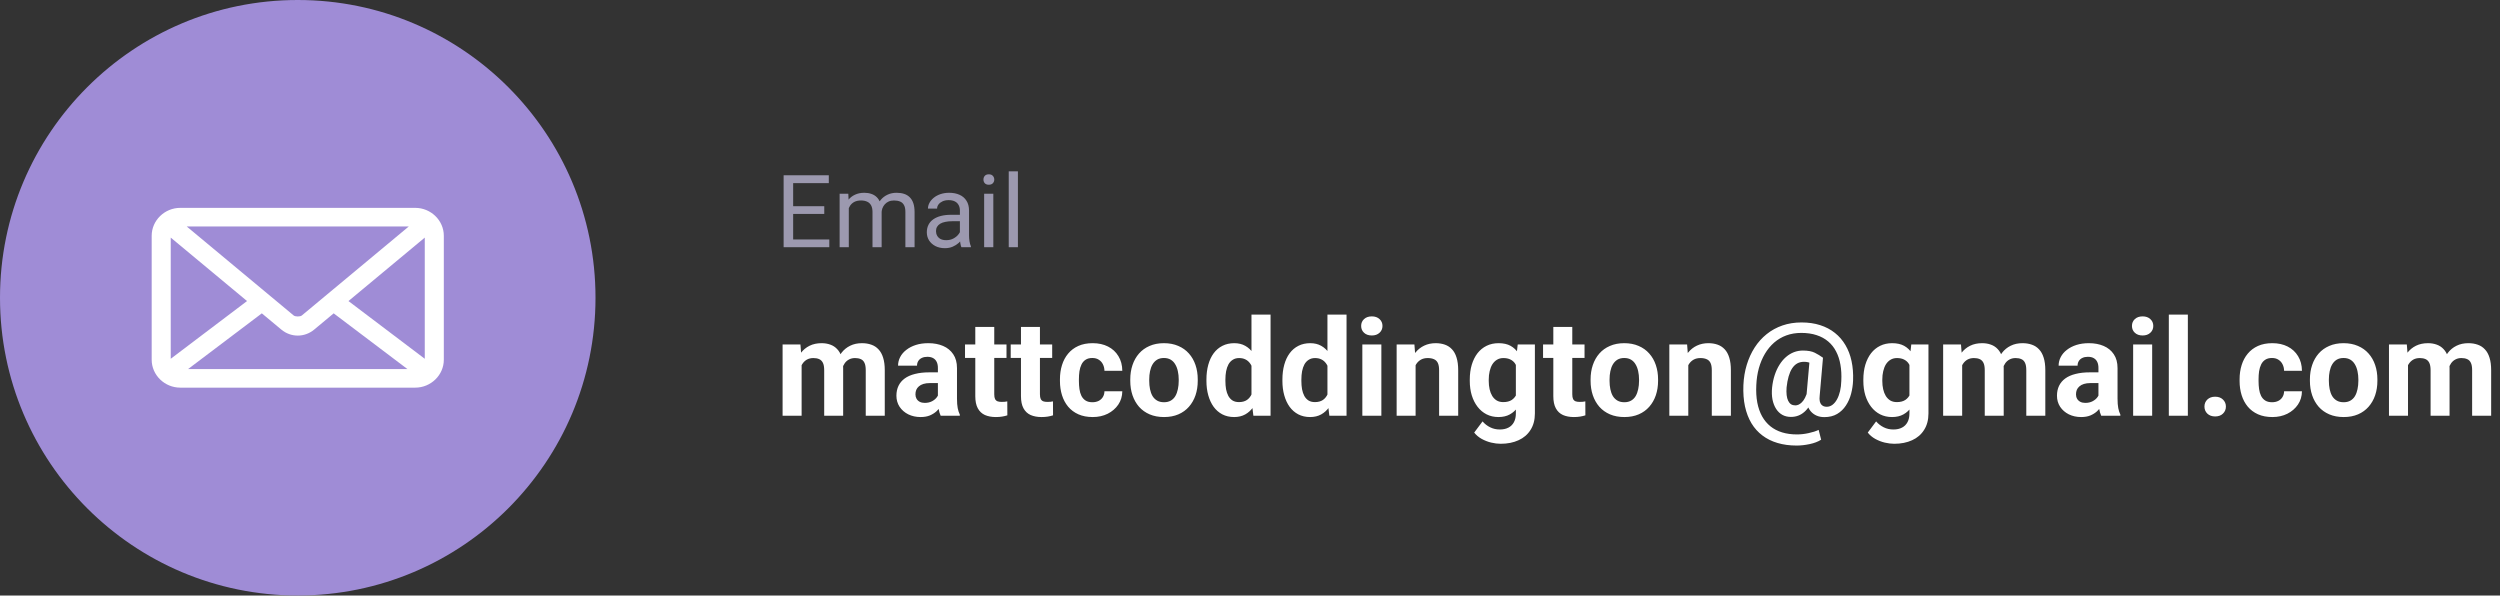 <svg width="445" height="106" viewBox="0 0 445 106" fill="none" xmlns="http://www.w3.org/2000/svg">
<rect x="0" y="0" width="445" height="106" fill="#333333" stroke="none"/>
<circle cx="53" cy="53" r="53" fill="#9F8CD6"/>
<path d="M32.087 37C29.298 37 27 39.243 27 41.965V64.035C27 66.757 29.298 69 32.087 69H73.913C76.702 69 79 66.757 79 64.035V41.965C79 39.243 76.702 37 73.913 37H32.087ZM33.235 40.311H72.765L53.724 56.155C53.44 56.391 52.56 56.391 52.276 56.155L33.235 40.311ZM30.391 42.293L43.974 53.586L30.391 63.862V42.293ZM75.609 42.293V63.863L62.026 53.587L75.609 42.293ZM46.606 55.776L50.086 58.673C51.788 60.089 54.212 60.089 55.914 58.673L59.394 55.776L72.518 65.69H33.482L46.606 55.776Z" fill="white"/>
<path d="M147.615 42.62V44H140.839V42.62H147.615ZM141.182 31.203V44H139.485V31.203H141.182ZM146.719 36.705V38.085H140.839V36.705H146.719ZM147.527 31.203V32.592H140.839V31.203H147.527ZM151.087 36.38V44H149.452V34.49H150.999L151.087 36.38ZM150.753 38.885L149.997 38.858C150.003 38.208 150.088 37.607 150.252 37.057C150.416 36.5 150.659 36.017 150.981 35.606C151.304 35.196 151.705 34.88 152.186 34.657C152.666 34.429 153.223 34.315 153.855 34.315C154.301 34.315 154.711 34.379 155.086 34.508C155.461 34.631 155.786 34.827 156.062 35.097C156.337 35.366 156.551 35.712 156.703 36.134C156.855 36.556 156.932 37.065 156.932 37.663V44H155.306V37.742C155.306 37.244 155.221 36.846 155.051 36.547C154.887 36.248 154.652 36.031 154.348 35.897C154.043 35.756 153.686 35.685 153.275 35.685C152.795 35.685 152.394 35.77 152.071 35.94C151.749 36.11 151.491 36.345 151.298 36.644C151.104 36.942 150.964 37.285 150.876 37.672C150.794 38.053 150.753 38.457 150.753 38.885ZM156.914 37.988L155.824 38.322C155.83 37.801 155.915 37.3 156.079 36.819C156.249 36.339 156.492 35.911 156.809 35.536C157.131 35.161 157.526 34.865 157.995 34.648C158.464 34.426 159 34.315 159.604 34.315C160.113 34.315 160.564 34.382 160.957 34.517C161.355 34.651 161.689 34.859 161.959 35.141C162.234 35.416 162.442 35.77 162.583 36.204C162.724 36.638 162.794 37.153 162.794 37.751V44H161.159V37.733C161.159 37.2 161.074 36.787 160.904 36.494C160.74 36.195 160.506 35.987 160.201 35.87C159.902 35.747 159.545 35.685 159.129 35.685C158.771 35.685 158.455 35.747 158.18 35.87C157.904 35.993 157.673 36.163 157.485 36.38C157.298 36.591 157.154 36.834 157.055 37.109C156.961 37.385 156.914 37.678 156.914 37.988ZM170.862 42.374V37.478C170.862 37.103 170.786 36.778 170.634 36.503C170.487 36.222 170.265 36.005 169.966 35.852C169.667 35.7 169.298 35.624 168.858 35.624C168.448 35.624 168.088 35.694 167.777 35.835C167.473 35.976 167.232 36.16 167.057 36.389C166.887 36.617 166.802 36.863 166.802 37.127H165.176C165.176 36.787 165.264 36.45 165.439 36.116C165.615 35.782 165.867 35.48 166.195 35.211C166.529 34.935 166.928 34.719 167.391 34.56C167.859 34.397 168.381 34.315 168.955 34.315C169.646 34.315 170.256 34.432 170.783 34.666C171.316 34.9 171.732 35.255 172.031 35.73C172.336 36.198 172.488 36.787 172.488 37.496V41.926C172.488 42.242 172.515 42.579 172.567 42.937C172.626 43.294 172.711 43.602 172.822 43.859V44H171.126C171.044 43.812 170.979 43.563 170.933 43.253C170.886 42.937 170.862 42.644 170.862 42.374ZM171.144 38.234L171.161 39.377H169.518C169.055 39.377 168.642 39.415 168.278 39.491C167.915 39.562 167.61 39.67 167.364 39.816C167.118 39.963 166.931 40.148 166.802 40.37C166.673 40.587 166.608 40.842 166.608 41.135C166.608 41.434 166.676 41.706 166.811 41.952C166.945 42.198 167.147 42.395 167.417 42.541C167.692 42.682 168.029 42.752 168.428 42.752C168.926 42.752 169.365 42.647 169.746 42.435C170.127 42.225 170.429 41.967 170.651 41.662C170.88 41.357 171.003 41.062 171.021 40.774L171.715 41.557C171.674 41.803 171.562 42.075 171.381 42.374C171.199 42.673 170.956 42.96 170.651 43.235C170.353 43.505 169.995 43.73 169.579 43.912C169.169 44.088 168.706 44.176 168.19 44.176C167.546 44.176 166.98 44.05 166.494 43.798C166.014 43.546 165.639 43.209 165.369 42.787C165.105 42.359 164.974 41.882 164.974 41.355C164.974 40.845 165.073 40.397 165.272 40.01C165.472 39.617 165.759 39.292 166.134 39.034C166.509 38.77 166.96 38.571 167.487 38.437C168.015 38.302 168.604 38.234 169.254 38.234H171.144ZM176.812 34.49V44H175.178V34.49H176.812ZM175.055 31.968C175.055 31.704 175.134 31.481 175.292 31.3C175.456 31.118 175.696 31.027 176.013 31.027C176.323 31.027 176.561 31.118 176.725 31.3C176.895 31.481 176.979 31.704 176.979 31.968C176.979 32.22 176.895 32.437 176.725 32.618C176.561 32.794 176.323 32.882 176.013 32.882C175.696 32.882 175.456 32.794 175.292 32.618C175.134 32.437 175.055 32.22 175.055 31.968ZM181.189 30.5V44H179.555V30.5H181.189Z" fill="#9C99AF"/>
<path d="M142.688 63.945V74H139.301V61.32H142.477L142.688 63.945ZM142.219 67.215H141.281C141.281 66.332 141.387 65.519 141.598 64.777C141.816 64.027 142.133 63.379 142.547 62.832C142.969 62.277 143.488 61.848 144.105 61.543C144.723 61.238 145.438 61.086 146.25 61.086C146.812 61.086 147.328 61.172 147.797 61.344C148.266 61.508 148.668 61.77 149.004 62.129C149.348 62.48 149.613 62.941 149.801 63.512C149.988 64.074 150.082 64.75 150.082 65.539V74H146.707V65.914C146.707 65.336 146.629 64.891 146.473 64.578C146.316 64.266 146.094 64.047 145.805 63.922C145.523 63.797 145.184 63.734 144.785 63.734C144.348 63.734 143.965 63.824 143.637 64.004C143.316 64.184 143.051 64.434 142.84 64.754C142.629 65.066 142.473 65.434 142.371 65.856C142.27 66.277 142.219 66.731 142.219 67.215ZM149.766 66.828L148.559 66.981C148.559 66.152 148.66 65.383 148.863 64.672C149.074 63.961 149.383 63.336 149.789 62.797C150.203 62.258 150.715 61.84 151.324 61.543C151.934 61.238 152.637 61.086 153.434 61.086C154.043 61.086 154.598 61.176 155.098 61.355C155.598 61.527 156.023 61.805 156.375 62.188C156.734 62.562 157.008 63.055 157.195 63.664C157.391 64.273 157.488 65.019 157.488 65.902V74H154.102V65.902C154.102 65.316 154.023 64.871 153.867 64.566C153.719 64.254 153.5 64.039 153.211 63.922C152.93 63.797 152.594 63.734 152.203 63.734C151.797 63.734 151.441 63.816 151.137 63.98C150.832 64.137 150.578 64.356 150.375 64.637C150.172 64.918 150.02 65.246 149.918 65.621C149.816 65.988 149.766 66.391 149.766 66.828ZM166.945 71.141V65.492C166.945 65.086 166.879 64.738 166.746 64.449C166.613 64.152 166.406 63.922 166.125 63.758C165.852 63.594 165.496 63.512 165.059 63.512C164.684 63.512 164.359 63.578 164.086 63.711C163.812 63.836 163.602 64.019 163.453 64.262C163.305 64.496 163.23 64.773 163.23 65.094H159.855C159.855 64.555 159.98 64.043 160.23 63.559C160.48 63.074 160.844 62.648 161.32 62.281C161.797 61.906 162.363 61.613 163.02 61.402C163.684 61.191 164.426 61.086 165.246 61.086C166.23 61.086 167.105 61.25 167.871 61.578C168.637 61.906 169.238 62.398 169.676 63.055C170.121 63.711 170.344 64.531 170.344 65.516V70.941C170.344 71.637 170.387 72.207 170.473 72.652C170.559 73.09 170.684 73.473 170.848 73.801V74H167.438C167.273 73.656 167.148 73.227 167.062 72.711C166.984 72.188 166.945 71.664 166.945 71.141ZM167.391 66.277L167.414 68.188H165.527C165.082 68.188 164.695 68.238 164.367 68.34C164.039 68.441 163.77 68.586 163.559 68.773C163.348 68.953 163.191 69.164 163.09 69.406C162.996 69.648 162.949 69.914 162.949 70.203C162.949 70.492 163.016 70.754 163.148 70.988C163.281 71.215 163.473 71.394 163.723 71.527C163.973 71.652 164.266 71.715 164.602 71.715C165.109 71.715 165.551 71.613 165.926 71.41C166.301 71.207 166.59 70.957 166.793 70.66C167.004 70.363 167.113 70.082 167.121 69.816L168.012 71.246C167.887 71.566 167.715 71.898 167.496 72.242C167.285 72.586 167.016 72.91 166.688 73.215C166.359 73.512 165.965 73.758 165.504 73.953C165.043 74.141 164.496 74.234 163.863 74.234C163.059 74.234 162.328 74.074 161.672 73.754C161.023 73.426 160.508 72.977 160.125 72.406C159.75 71.828 159.562 71.172 159.562 70.438C159.562 69.773 159.688 69.184 159.938 68.668C160.188 68.152 160.555 67.719 161.039 67.367C161.531 67.008 162.145 66.738 162.879 66.559C163.613 66.371 164.465 66.277 165.434 66.277H167.391ZM179.156 61.32V63.711H171.773V61.32H179.156ZM173.602 58.191H176.977V70.18C176.977 70.547 177.023 70.828 177.117 71.023C177.219 71.219 177.367 71.356 177.562 71.434C177.758 71.504 178.004 71.539 178.301 71.539C178.512 71.539 178.699 71.531 178.863 71.516C179.035 71.492 179.18 71.469 179.297 71.445L179.309 73.93C179.02 74.023 178.707 74.098 178.371 74.152C178.035 74.207 177.664 74.234 177.258 74.234C176.516 74.234 175.867 74.113 175.312 73.871C174.766 73.621 174.344 73.223 174.047 72.676C173.75 72.129 173.602 71.41 173.602 70.519V58.191ZM187.289 61.32V63.711H179.906V61.32H187.289ZM181.734 58.191H185.109V70.18C185.109 70.547 185.156 70.828 185.25 71.023C185.352 71.219 185.5 71.356 185.695 71.434C185.891 71.504 186.137 71.539 186.434 71.539C186.645 71.539 186.832 71.531 186.996 71.516C187.168 71.492 187.312 71.469 187.43 71.445L187.441 73.93C187.152 74.023 186.84 74.098 186.504 74.152C186.168 74.207 185.797 74.234 185.391 74.234C184.648 74.234 184 74.113 183.445 73.871C182.898 73.621 182.477 73.223 182.18 72.676C181.883 72.129 181.734 71.41 181.734 70.519V58.191ZM194.449 71.598C194.863 71.598 195.23 71.519 195.551 71.363C195.871 71.199 196.121 70.973 196.301 70.684C196.488 70.387 196.586 70.039 196.594 69.641H199.77C199.762 70.531 199.523 71.324 199.055 72.019C198.586 72.707 197.957 73.25 197.168 73.648C196.379 74.039 195.496 74.234 194.52 74.234C193.535 74.234 192.676 74.07 191.941 73.742C191.215 73.414 190.609 72.961 190.125 72.383C189.641 71.797 189.277 71.117 189.035 70.344C188.793 69.562 188.672 68.727 188.672 67.836V67.496C188.672 66.598 188.793 65.762 189.035 64.988C189.277 64.207 189.641 63.527 190.125 62.949C190.609 62.363 191.215 61.906 191.941 61.578C192.668 61.25 193.52 61.086 194.496 61.086C195.535 61.086 196.445 61.285 197.227 61.684C198.016 62.082 198.633 62.652 199.078 63.395C199.531 64.129 199.762 65 199.77 66.008H196.594C196.586 65.586 196.496 65.203 196.324 64.859C196.16 64.516 195.918 64.242 195.598 64.039C195.285 63.828 194.898 63.723 194.438 63.723C193.945 63.723 193.543 63.828 193.23 64.039C192.918 64.242 192.676 64.523 192.504 64.883C192.332 65.234 192.211 65.637 192.141 66.09C192.078 66.535 192.047 67.004 192.047 67.496V67.836C192.047 68.328 192.078 68.801 192.141 69.254C192.203 69.707 192.32 70.109 192.492 70.461C192.672 70.812 192.918 71.09 193.23 71.293C193.543 71.496 193.949 71.598 194.449 71.598ZM201.188 67.789V67.543C201.188 66.613 201.32 65.758 201.586 64.977C201.852 64.188 202.238 63.504 202.746 62.926C203.254 62.348 203.879 61.898 204.621 61.578C205.363 61.25 206.215 61.086 207.176 61.086C208.137 61.086 208.992 61.25 209.742 61.578C210.492 61.898 211.121 62.348 211.629 62.926C212.145 63.504 212.535 64.188 212.801 64.977C213.066 65.758 213.199 66.613 213.199 67.543V67.789C213.199 68.711 213.066 69.566 212.801 70.356C212.535 71.137 212.145 71.82 211.629 72.406C211.121 72.984 210.496 73.434 209.754 73.754C209.012 74.074 208.16 74.234 207.199 74.234C206.238 74.234 205.383 74.074 204.633 73.754C203.891 73.434 203.262 72.984 202.746 72.406C202.238 71.82 201.852 71.137 201.586 70.356C201.32 69.566 201.188 68.711 201.188 67.789ZM204.562 67.543V67.789C204.562 68.32 204.609 68.816 204.703 69.277C204.797 69.738 204.945 70.144 205.148 70.496C205.359 70.84 205.633 71.109 205.969 71.305C206.305 71.5 206.715 71.598 207.199 71.598C207.668 71.598 208.07 71.5 208.406 71.305C208.742 71.109 209.012 70.84 209.215 70.496C209.418 70.144 209.566 69.738 209.66 69.277C209.762 68.816 209.812 68.32 209.812 67.789V67.543C209.812 67.027 209.762 66.543 209.66 66.09C209.566 65.629 209.414 65.223 209.203 64.871C209 64.512 208.73 64.231 208.395 64.027C208.059 63.824 207.652 63.723 207.176 63.723C206.699 63.723 206.293 63.824 205.957 64.027C205.629 64.231 205.359 64.512 205.148 64.871C204.945 65.223 204.797 65.629 204.703 66.09C204.609 66.543 204.562 67.027 204.562 67.543ZM222.762 71.234V56H226.16V74H223.102L222.762 71.234ZM214.746 67.812V67.566C214.746 66.598 214.855 65.719 215.074 64.93C215.293 64.133 215.613 63.449 216.035 62.879C216.457 62.309 216.977 61.867 217.594 61.555C218.211 61.242 218.914 61.086 219.703 61.086C220.445 61.086 221.094 61.242 221.648 61.555C222.211 61.867 222.688 62.312 223.078 62.891C223.477 63.461 223.797 64.137 224.039 64.918C224.281 65.691 224.457 66.539 224.566 67.461V68C224.457 68.883 224.281 69.703 224.039 70.461C223.797 71.219 223.477 71.883 223.078 72.453C222.688 73.016 222.211 73.453 221.648 73.766C221.086 74.078 220.43 74.234 219.68 74.234C218.891 74.234 218.188 74.074 217.57 73.754C216.961 73.434 216.445 72.984 216.023 72.406C215.609 71.828 215.293 71.148 215.074 70.367C214.855 69.586 214.746 68.734 214.746 67.812ZM218.121 67.566V67.812C218.121 68.336 218.16 68.824 218.238 69.277C218.324 69.731 218.461 70.133 218.648 70.484C218.844 70.828 219.094 71.098 219.398 71.293C219.711 71.481 220.09 71.574 220.535 71.574C221.113 71.574 221.59 71.445 221.965 71.188C222.34 70.922 222.625 70.559 222.82 70.098C223.023 69.637 223.141 69.106 223.172 68.504V66.969C223.148 66.477 223.078 66.035 222.961 65.644C222.852 65.246 222.688 64.906 222.469 64.625C222.258 64.344 221.992 64.125 221.672 63.969C221.359 63.812 220.988 63.734 220.559 63.734C220.121 63.734 219.746 63.836 219.434 64.039C219.121 64.234 218.867 64.504 218.672 64.848C218.484 65.191 218.344 65.598 218.25 66.066C218.164 66.527 218.121 67.027 218.121 67.566ZM236.285 71.234V56H239.684V74H236.625L236.285 71.234ZM228.27 67.812V67.566C228.27 66.598 228.379 65.719 228.598 64.93C228.816 64.133 229.137 63.449 229.559 62.879C229.98 62.309 230.5 61.867 231.117 61.555C231.734 61.242 232.438 61.086 233.227 61.086C233.969 61.086 234.617 61.242 235.172 61.555C235.734 61.867 236.211 62.312 236.602 62.891C237 63.461 237.32 64.137 237.562 64.918C237.805 65.691 237.98 66.539 238.09 67.461V68C237.98 68.883 237.805 69.703 237.562 70.461C237.32 71.219 237 71.883 236.602 72.453C236.211 73.016 235.734 73.453 235.172 73.766C234.609 74.078 233.953 74.234 233.203 74.234C232.414 74.234 231.711 74.074 231.094 73.754C230.484 73.434 229.969 72.984 229.547 72.406C229.133 71.828 228.816 71.148 228.598 70.367C228.379 69.586 228.27 68.734 228.27 67.812ZM231.645 67.566V67.812C231.645 68.336 231.684 68.824 231.762 69.277C231.848 69.731 231.984 70.133 232.172 70.484C232.367 70.828 232.617 71.098 232.922 71.293C233.234 71.481 233.613 71.574 234.059 71.574C234.637 71.574 235.113 71.445 235.488 71.188C235.863 70.922 236.148 70.559 236.344 70.098C236.547 69.637 236.664 69.106 236.695 68.504V66.969C236.672 66.477 236.602 66.035 236.484 65.644C236.375 65.246 236.211 64.906 235.992 64.625C235.781 64.344 235.516 64.125 235.195 63.969C234.883 63.812 234.512 63.734 234.082 63.734C233.645 63.734 233.27 63.836 232.957 64.039C232.645 64.234 232.391 64.504 232.195 64.848C232.008 65.191 231.867 65.598 231.773 66.066C231.688 66.527 231.645 67.027 231.645 67.566ZM245.883 61.32V74H242.496V61.32H245.883ZM242.285 58.016C242.285 57.523 242.457 57.117 242.801 56.797C243.145 56.477 243.605 56.316 244.184 56.316C244.754 56.316 245.211 56.477 245.555 56.797C245.906 57.117 246.082 57.523 246.082 58.016C246.082 58.508 245.906 58.914 245.555 59.234C245.211 59.555 244.754 59.715 244.184 59.715C243.605 59.715 243.145 59.555 242.801 59.234C242.457 58.914 242.285 58.508 242.285 58.016ZM251.977 64.027V74H248.602V61.32H251.766L251.977 64.027ZM251.484 67.215H250.57C250.57 66.277 250.691 65.434 250.934 64.684C251.176 63.926 251.516 63.281 251.953 62.75C252.391 62.211 252.91 61.801 253.512 61.52C254.121 61.23 254.801 61.086 255.551 61.086C256.145 61.086 256.688 61.172 257.18 61.344C257.672 61.516 258.094 61.789 258.445 62.164C258.805 62.539 259.078 63.035 259.266 63.652C259.461 64.269 259.559 65.023 259.559 65.914V74H256.16V65.902C256.16 65.34 256.082 64.902 255.926 64.59C255.77 64.277 255.539 64.059 255.234 63.934C254.938 63.801 254.57 63.734 254.133 63.734C253.68 63.734 253.285 63.824 252.949 64.004C252.621 64.184 252.348 64.434 252.129 64.754C251.918 65.066 251.758 65.434 251.648 65.856C251.539 66.277 251.484 66.731 251.484 67.215ZM270.152 61.32H273.211V73.578C273.211 74.734 272.953 75.715 272.438 76.519C271.93 77.332 271.219 77.945 270.305 78.359C269.391 78.781 268.328 78.992 267.117 78.992C266.586 78.992 266.023 78.922 265.43 78.781C264.844 78.641 264.281 78.422 263.742 78.125C263.211 77.828 262.766 77.453 262.406 77L263.895 75.008C264.285 75.461 264.738 75.812 265.254 76.062C265.77 76.32 266.34 76.449 266.965 76.449C267.574 76.449 268.09 76.336 268.512 76.109C268.934 75.891 269.258 75.566 269.484 75.137C269.711 74.715 269.824 74.203 269.824 73.602V64.25L270.152 61.32ZM261.621 67.812V67.566C261.621 66.598 261.738 65.719 261.973 64.93C262.215 64.133 262.555 63.449 262.992 62.879C263.438 62.309 263.977 61.867 264.609 61.555C265.242 61.242 265.957 61.086 266.754 61.086C267.598 61.086 268.305 61.242 268.875 61.555C269.445 61.867 269.914 62.312 270.281 62.891C270.648 63.461 270.934 64.137 271.137 64.918C271.348 65.691 271.512 66.539 271.629 67.461V68C271.512 68.883 271.336 69.703 271.102 70.461C270.867 71.219 270.559 71.883 270.176 72.453C269.793 73.016 269.316 73.453 268.746 73.766C268.184 74.078 267.512 74.234 266.73 74.234C265.949 74.234 265.242 74.074 264.609 73.754C263.984 73.434 263.449 72.984 263.004 72.406C262.559 71.828 262.215 71.148 261.973 70.367C261.738 69.586 261.621 68.734 261.621 67.812ZM264.996 67.566V67.812C264.996 68.336 265.047 68.824 265.148 69.277C265.25 69.731 265.406 70.133 265.617 70.484C265.836 70.828 266.105 71.098 266.426 71.293C266.754 71.481 267.141 71.574 267.586 71.574C268.203 71.574 268.707 71.445 269.098 71.188C269.488 70.922 269.781 70.559 269.977 70.098C270.172 69.637 270.285 69.106 270.316 68.504V66.969C270.301 66.477 270.234 66.035 270.117 65.644C270 65.246 269.836 64.906 269.625 64.625C269.414 64.344 269.141 64.125 268.805 63.969C268.469 63.812 268.07 63.734 267.609 63.734C267.164 63.734 266.777 63.836 266.449 64.039C266.129 64.234 265.859 64.504 265.641 64.848C265.43 65.191 265.27 65.598 265.16 66.066C265.051 66.527 264.996 67.027 264.996 67.566ZM282.047 61.32V63.711H274.664V61.32H282.047ZM276.492 58.191H279.867V70.18C279.867 70.547 279.914 70.828 280.008 71.023C280.109 71.219 280.258 71.356 280.453 71.434C280.648 71.504 280.895 71.539 281.191 71.539C281.402 71.539 281.59 71.531 281.754 71.516C281.926 71.492 282.07 71.469 282.188 71.445L282.199 73.93C281.91 74.023 281.598 74.098 281.262 74.152C280.926 74.207 280.555 74.234 280.148 74.234C279.406 74.234 278.758 74.113 278.203 73.871C277.656 73.621 277.234 73.223 276.938 72.676C276.641 72.129 276.492 71.41 276.492 70.519V58.191ZM283.125 67.789V67.543C283.125 66.613 283.258 65.758 283.523 64.977C283.789 64.188 284.176 63.504 284.684 62.926C285.191 62.348 285.816 61.898 286.559 61.578C287.301 61.25 288.152 61.086 289.113 61.086C290.074 61.086 290.93 61.25 291.68 61.578C292.43 61.898 293.059 62.348 293.566 62.926C294.082 63.504 294.473 64.188 294.738 64.977C295.004 65.758 295.137 66.613 295.137 67.543V67.789C295.137 68.711 295.004 69.566 294.738 70.356C294.473 71.137 294.082 71.82 293.566 72.406C293.059 72.984 292.434 73.434 291.691 73.754C290.949 74.074 290.098 74.234 289.137 74.234C288.176 74.234 287.32 74.074 286.57 73.754C285.828 73.434 285.199 72.984 284.684 72.406C284.176 71.82 283.789 71.137 283.523 70.356C283.258 69.566 283.125 68.711 283.125 67.789ZM286.5 67.543V67.789C286.5 68.32 286.547 68.816 286.641 69.277C286.734 69.738 286.883 70.144 287.086 70.496C287.297 70.84 287.57 71.109 287.906 71.305C288.242 71.5 288.652 71.598 289.137 71.598C289.605 71.598 290.008 71.5 290.344 71.305C290.68 71.109 290.949 70.84 291.152 70.496C291.355 70.144 291.504 69.738 291.598 69.277C291.699 68.816 291.75 68.32 291.75 67.789V67.543C291.75 67.027 291.699 66.543 291.598 66.09C291.504 65.629 291.352 65.223 291.141 64.871C290.938 64.512 290.668 64.231 290.332 64.027C289.996 63.824 289.59 63.723 289.113 63.723C288.637 63.723 288.23 63.824 287.895 64.027C287.566 64.231 287.297 64.512 287.086 64.871C286.883 65.223 286.734 65.629 286.641 66.09C286.547 66.543 286.5 67.027 286.5 67.543ZM300.516 64.027V74H297.141V61.32H300.305L300.516 64.027ZM300.023 67.215H299.109C299.109 66.277 299.23 65.434 299.473 64.684C299.715 63.926 300.055 63.281 300.492 62.75C300.93 62.211 301.449 61.801 302.051 61.52C302.66 61.23 303.34 61.086 304.09 61.086C304.684 61.086 305.227 61.172 305.719 61.344C306.211 61.516 306.633 61.789 306.984 62.164C307.344 62.539 307.617 63.035 307.805 63.652C308 64.269 308.098 65.023 308.098 65.914V74H304.699V65.902C304.699 65.34 304.621 64.902 304.465 64.59C304.309 64.277 304.078 64.059 303.773 63.934C303.477 63.801 303.109 63.734 302.672 63.734C302.219 63.734 301.824 63.824 301.488 64.004C301.16 64.184 300.887 64.434 300.668 64.754C300.457 65.066 300.297 65.434 300.188 65.856C300.078 66.277 300.023 66.731 300.023 67.215ZM329.848 67.731C329.816 68.527 329.699 69.312 329.496 70.086C329.293 70.859 328.984 71.559 328.57 72.184C328.164 72.809 327.645 73.309 327.012 73.684C326.379 74.059 325.613 74.246 324.715 74.246C324.207 74.246 323.75 74.156 323.344 73.977C322.938 73.797 322.594 73.543 322.312 73.215C322.031 72.879 321.824 72.477 321.691 72.008C321.559 71.539 321.512 71.012 321.551 70.426L322.148 63.676H324.492L323.906 70.426C323.859 70.832 323.863 71.164 323.918 71.422C323.98 71.68 324.074 71.879 324.199 72.019C324.332 72.16 324.48 72.262 324.645 72.324C324.816 72.379 324.984 72.406 325.148 72.406C325.523 72.406 325.867 72.289 326.18 72.055C326.492 71.82 326.762 71.496 326.988 71.082C327.215 70.668 327.395 70.184 327.527 69.629C327.66 69.066 327.734 68.461 327.75 67.812C327.805 66.773 327.754 65.812 327.598 64.93C327.449 64.047 327.191 63.258 326.824 62.562C326.465 61.859 325.996 61.266 325.418 60.781C324.84 60.289 324.152 59.914 323.355 59.656C322.559 59.391 321.648 59.258 320.625 59.258C319.664 59.258 318.777 59.406 317.965 59.703C317.16 60 316.438 60.426 315.797 60.98C315.164 61.535 314.617 62.199 314.156 62.973C313.703 63.738 313.344 64.594 313.078 65.539C312.82 66.477 312.668 67.484 312.621 68.562C312.566 69.695 312.625 70.727 312.797 71.656C312.977 72.586 313.262 73.402 313.652 74.106C314.051 74.816 314.547 75.41 315.141 75.887C315.734 76.363 316.426 76.723 317.215 76.965C318.004 77.207 318.883 77.328 319.852 77.328C320.531 77.328 321.223 77.25 321.926 77.094C322.637 76.945 323.234 76.754 323.719 76.519L324.164 78.266C323.617 78.617 322.934 78.879 322.113 79.051C321.301 79.223 320.531 79.309 319.805 79.309C318.562 79.309 317.43 79.156 316.406 78.852C315.391 78.555 314.492 78.109 313.711 77.516C312.93 76.93 312.277 76.203 311.754 75.336C311.238 74.469 310.855 73.469 310.605 72.336C310.363 71.203 310.27 69.945 310.324 68.562C310.379 67.281 310.578 66.074 310.922 64.941C311.266 63.809 311.734 62.781 312.328 61.859C312.922 60.938 313.633 60.145 314.461 59.48C315.297 58.809 316.234 58.293 317.273 57.934C318.312 57.574 319.445 57.395 320.672 57.395C321.891 57.395 322.996 57.555 323.988 57.875C324.988 58.195 325.863 58.656 326.613 59.258C327.363 59.852 327.988 60.574 328.488 61.426C328.988 62.27 329.352 63.223 329.578 64.285C329.805 65.348 329.895 66.496 329.848 67.731ZM318.012 68.961C317.973 69.477 317.977 69.934 318.023 70.332C318.07 70.731 318.16 71.066 318.293 71.34C318.426 71.613 318.598 71.82 318.809 71.961C319.027 72.094 319.285 72.16 319.582 72.16C319.746 72.16 319.926 72.121 320.121 72.043C320.316 71.957 320.516 71.816 320.719 71.621C320.922 71.426 321.113 71.156 321.293 70.812C321.48 70.461 321.637 70.019 321.762 69.488L322.758 70.672C322.578 71.258 322.355 71.773 322.09 72.219C321.824 72.656 321.52 73.023 321.176 73.32C320.84 73.617 320.473 73.84 320.074 73.988C319.676 74.137 319.246 74.211 318.785 74.211C318.215 74.211 317.707 74.09 317.262 73.848C316.816 73.598 316.445 73.242 316.148 72.781C315.852 72.32 315.637 71.769 315.504 71.129C315.379 70.481 315.355 69.758 315.434 68.961C315.52 68.164 315.676 67.426 315.902 66.746C316.129 66.066 316.41 65.461 316.746 64.93C317.082 64.391 317.465 63.934 317.895 63.559C318.332 63.176 318.805 62.887 319.312 62.691C319.82 62.496 320.352 62.398 320.906 62.398C321.805 62.398 322.512 62.527 323.027 62.785C323.543 63.043 324.031 63.34 324.492 63.676L323.297 65.281C323.07 65.078 322.773 64.883 322.406 64.695C322.047 64.5 321.617 64.402 321.117 64.402C320.656 64.402 320.25 64.5 319.898 64.695C319.555 64.891 319.254 65.184 318.996 65.574C318.746 65.957 318.539 66.434 318.375 67.004C318.211 67.566 318.09 68.219 318.012 68.961ZM340.207 61.32H343.266V73.578C343.266 74.734 343.008 75.715 342.492 76.519C341.984 77.332 341.273 77.945 340.359 78.359C339.445 78.781 338.383 78.992 337.172 78.992C336.641 78.992 336.078 78.922 335.484 78.781C334.898 78.641 334.336 78.422 333.797 78.125C333.266 77.828 332.82 77.453 332.461 77L333.949 75.008C334.34 75.461 334.793 75.812 335.309 76.062C335.824 76.32 336.395 76.449 337.02 76.449C337.629 76.449 338.145 76.336 338.566 76.109C338.988 75.891 339.312 75.566 339.539 75.137C339.766 74.715 339.879 74.203 339.879 73.602V64.25L340.207 61.32ZM331.676 67.812V67.566C331.676 66.598 331.793 65.719 332.027 64.93C332.27 64.133 332.609 63.449 333.047 62.879C333.492 62.309 334.031 61.867 334.664 61.555C335.297 61.242 336.012 61.086 336.809 61.086C337.652 61.086 338.359 61.242 338.93 61.555C339.5 61.867 339.969 62.312 340.336 62.891C340.703 63.461 340.988 64.137 341.191 64.918C341.402 65.691 341.566 66.539 341.684 67.461V68C341.566 68.883 341.391 69.703 341.156 70.461C340.922 71.219 340.613 71.883 340.23 72.453C339.848 73.016 339.371 73.453 338.801 73.766C338.238 74.078 337.566 74.234 336.785 74.234C336.004 74.234 335.297 74.074 334.664 73.754C334.039 73.434 333.504 72.984 333.059 72.406C332.613 71.828 332.27 71.148 332.027 70.367C331.793 69.586 331.676 68.734 331.676 67.812ZM335.051 67.566V67.812C335.051 68.336 335.102 68.824 335.203 69.277C335.305 69.731 335.461 70.133 335.672 70.484C335.891 70.828 336.16 71.098 336.48 71.293C336.809 71.481 337.195 71.574 337.641 71.574C338.258 71.574 338.762 71.445 339.152 71.188C339.543 70.922 339.836 70.559 340.031 70.098C340.227 69.637 340.34 69.106 340.371 68.504V66.969C340.355 66.477 340.289 66.035 340.172 65.644C340.055 65.246 339.891 64.906 339.68 64.625C339.469 64.344 339.195 64.125 338.859 63.969C338.523 63.812 338.125 63.734 337.664 63.734C337.219 63.734 336.832 63.836 336.504 64.039C336.184 64.234 335.914 64.504 335.695 64.848C335.484 65.191 335.324 65.598 335.215 66.066C335.105 66.527 335.051 67.027 335.051 67.566ZM349.266 63.945V74H345.879V61.32H349.055L349.266 63.945ZM348.797 67.215H347.859C347.859 66.332 347.965 65.519 348.176 64.777C348.395 64.027 348.711 63.379 349.125 62.832C349.547 62.277 350.066 61.848 350.684 61.543C351.301 61.238 352.016 61.086 352.828 61.086C353.391 61.086 353.906 61.172 354.375 61.344C354.844 61.508 355.246 61.77 355.582 62.129C355.926 62.48 356.191 62.941 356.379 63.512C356.566 64.074 356.66 64.75 356.66 65.539V74H353.285V65.914C353.285 65.336 353.207 64.891 353.051 64.578C352.895 64.266 352.672 64.047 352.383 63.922C352.102 63.797 351.762 63.734 351.363 63.734C350.926 63.734 350.543 63.824 350.215 64.004C349.895 64.184 349.629 64.434 349.418 64.754C349.207 65.066 349.051 65.434 348.949 65.856C348.848 66.277 348.797 66.731 348.797 67.215ZM356.344 66.828L355.137 66.981C355.137 66.152 355.238 65.383 355.441 64.672C355.652 63.961 355.961 63.336 356.367 62.797C356.781 62.258 357.293 61.84 357.902 61.543C358.512 61.238 359.215 61.086 360.012 61.086C360.621 61.086 361.176 61.176 361.676 61.355C362.176 61.527 362.602 61.805 362.953 62.188C363.312 62.562 363.586 63.055 363.773 63.664C363.969 64.273 364.066 65.019 364.066 65.902V74H360.68V65.902C360.68 65.316 360.602 64.871 360.445 64.566C360.297 64.254 360.078 64.039 359.789 63.922C359.508 63.797 359.172 63.734 358.781 63.734C358.375 63.734 358.02 63.816 357.715 63.98C357.41 64.137 357.156 64.356 356.953 64.637C356.75 64.918 356.598 65.246 356.496 65.621C356.395 65.988 356.344 66.391 356.344 66.828ZM373.523 71.141V65.492C373.523 65.086 373.457 64.738 373.324 64.449C373.191 64.152 372.984 63.922 372.703 63.758C372.43 63.594 372.074 63.512 371.637 63.512C371.262 63.512 370.938 63.578 370.664 63.711C370.391 63.836 370.18 64.019 370.031 64.262C369.883 64.496 369.809 64.773 369.809 65.094H366.434C366.434 64.555 366.559 64.043 366.809 63.559C367.059 63.074 367.422 62.648 367.898 62.281C368.375 61.906 368.941 61.613 369.598 61.402C370.262 61.191 371.004 61.086 371.824 61.086C372.809 61.086 373.684 61.25 374.449 61.578C375.215 61.906 375.816 62.398 376.254 63.055C376.699 63.711 376.922 64.531 376.922 65.516V70.941C376.922 71.637 376.965 72.207 377.051 72.652C377.137 73.09 377.262 73.473 377.426 73.801V74H374.016C373.852 73.656 373.727 73.227 373.641 72.711C373.562 72.188 373.523 71.664 373.523 71.141ZM373.969 66.277L373.992 68.188H372.105C371.66 68.188 371.273 68.238 370.945 68.34C370.617 68.441 370.348 68.586 370.137 68.773C369.926 68.953 369.77 69.164 369.668 69.406C369.574 69.648 369.527 69.914 369.527 70.203C369.527 70.492 369.594 70.754 369.727 70.988C369.859 71.215 370.051 71.394 370.301 71.527C370.551 71.652 370.844 71.715 371.18 71.715C371.688 71.715 372.129 71.613 372.504 71.41C372.879 71.207 373.168 70.957 373.371 70.66C373.582 70.363 373.691 70.082 373.699 69.816L374.59 71.246C374.465 71.566 374.293 71.898 374.074 72.242C373.863 72.586 373.594 72.91 373.266 73.215C372.938 73.512 372.543 73.758 372.082 73.953C371.621 74.141 371.074 74.234 370.441 74.234C369.637 74.234 368.906 74.074 368.25 73.754C367.602 73.426 367.086 72.977 366.703 72.406C366.328 71.828 366.141 71.172 366.141 70.438C366.141 69.773 366.266 69.184 366.516 68.668C366.766 68.152 367.133 67.719 367.617 67.367C368.109 67.008 368.723 66.738 369.457 66.559C370.191 66.371 371.043 66.277 372.012 66.277H373.969ZM383.086 61.32V74H379.699V61.32H383.086ZM379.488 58.016C379.488 57.523 379.66 57.117 380.004 56.797C380.348 56.477 380.809 56.316 381.387 56.316C381.957 56.316 382.414 56.477 382.758 56.797C383.109 57.117 383.285 57.523 383.285 58.016C383.285 58.508 383.109 58.914 382.758 59.234C382.414 59.555 381.957 59.715 381.387 59.715C380.809 59.715 380.348 59.555 380.004 59.234C379.66 58.914 379.488 58.508 379.488 58.016ZM389.438 56V74H386.051V56H389.438ZM392.391 72.371C392.391 71.871 392.562 71.453 392.906 71.117C393.258 70.781 393.723 70.613 394.301 70.613C394.879 70.613 395.34 70.781 395.684 71.117C396.035 71.453 396.211 71.871 396.211 72.371C396.211 72.871 396.035 73.289 395.684 73.625C395.34 73.961 394.879 74.129 394.301 74.129C393.723 74.129 393.258 73.961 392.906 73.625C392.562 73.289 392.391 72.871 392.391 72.371ZM404.426 71.598C404.84 71.598 405.207 71.519 405.527 71.363C405.848 71.199 406.098 70.973 406.277 70.684C406.465 70.387 406.562 70.039 406.57 69.641H409.746C409.738 70.531 409.5 71.324 409.031 72.019C408.562 72.707 407.934 73.25 407.145 73.648C406.355 74.039 405.473 74.234 404.496 74.234C403.512 74.234 402.652 74.07 401.918 73.742C401.191 73.414 400.586 72.961 400.102 72.383C399.617 71.797 399.254 71.117 399.012 70.344C398.77 69.562 398.648 68.727 398.648 67.836V67.496C398.648 66.598 398.77 65.762 399.012 64.988C399.254 64.207 399.617 63.527 400.102 62.949C400.586 62.363 401.191 61.906 401.918 61.578C402.645 61.25 403.496 61.086 404.473 61.086C405.512 61.086 406.422 61.285 407.203 61.684C407.992 62.082 408.609 62.652 409.055 63.395C409.508 64.129 409.738 65 409.746 66.008H406.57C406.562 65.586 406.473 65.203 406.301 64.859C406.137 64.516 405.895 64.242 405.574 64.039C405.262 63.828 404.875 63.723 404.414 63.723C403.922 63.723 403.52 63.828 403.207 64.039C402.895 64.242 402.652 64.523 402.48 64.883C402.309 65.234 402.188 65.637 402.117 66.09C402.055 66.535 402.023 67.004 402.023 67.496V67.836C402.023 68.328 402.055 68.801 402.117 69.254C402.18 69.707 402.297 70.109 402.469 70.461C402.648 70.812 402.895 71.09 403.207 71.293C403.52 71.496 403.926 71.598 404.426 71.598ZM411.164 67.789V67.543C411.164 66.613 411.297 65.758 411.562 64.977C411.828 64.188 412.215 63.504 412.723 62.926C413.23 62.348 413.855 61.898 414.598 61.578C415.34 61.25 416.191 61.086 417.152 61.086C418.113 61.086 418.969 61.25 419.719 61.578C420.469 61.898 421.098 62.348 421.605 62.926C422.121 63.504 422.512 64.188 422.777 64.977C423.043 65.758 423.176 66.613 423.176 67.543V67.789C423.176 68.711 423.043 69.566 422.777 70.356C422.512 71.137 422.121 71.82 421.605 72.406C421.098 72.984 420.473 73.434 419.73 73.754C418.988 74.074 418.137 74.234 417.176 74.234C416.215 74.234 415.359 74.074 414.609 73.754C413.867 73.434 413.238 72.984 412.723 72.406C412.215 71.82 411.828 71.137 411.562 70.356C411.297 69.566 411.164 68.711 411.164 67.789ZM414.539 67.543V67.789C414.539 68.32 414.586 68.816 414.68 69.277C414.773 69.738 414.922 70.144 415.125 70.496C415.336 70.84 415.609 71.109 415.945 71.305C416.281 71.5 416.691 71.598 417.176 71.598C417.645 71.598 418.047 71.5 418.383 71.305C418.719 71.109 418.988 70.84 419.191 70.496C419.395 70.144 419.543 69.738 419.637 69.277C419.738 68.816 419.789 68.32 419.789 67.789V67.543C419.789 67.027 419.738 66.543 419.637 66.09C419.543 65.629 419.391 65.223 419.18 64.871C418.977 64.512 418.707 64.231 418.371 64.027C418.035 63.824 417.629 63.723 417.152 63.723C416.676 63.723 416.27 63.824 415.934 64.027C415.605 64.231 415.336 64.512 415.125 64.871C414.922 65.223 414.773 65.629 414.68 66.09C414.586 66.543 414.539 67.027 414.539 67.543ZM428.625 63.945V74H425.238V61.32H428.414L428.625 63.945ZM428.156 67.215H427.219C427.219 66.332 427.324 65.519 427.535 64.777C427.754 64.027 428.07 63.379 428.484 62.832C428.906 62.277 429.426 61.848 430.043 61.543C430.66 61.238 431.375 61.086 432.188 61.086C432.75 61.086 433.266 61.172 433.734 61.344C434.203 61.508 434.605 61.77 434.941 62.129C435.285 62.48 435.551 62.941 435.738 63.512C435.926 64.074 436.02 64.75 436.02 65.539V74H432.645V65.914C432.645 65.336 432.566 64.891 432.41 64.578C432.254 64.266 432.031 64.047 431.742 63.922C431.461 63.797 431.121 63.734 430.723 63.734C430.285 63.734 429.902 63.824 429.574 64.004C429.254 64.184 428.988 64.434 428.777 64.754C428.566 65.066 428.41 65.434 428.309 65.856C428.207 66.277 428.156 66.731 428.156 67.215ZM435.703 66.828L434.496 66.981C434.496 66.152 434.598 65.383 434.801 64.672C435.012 63.961 435.32 63.336 435.727 62.797C436.141 62.258 436.652 61.84 437.262 61.543C437.871 61.238 438.574 61.086 439.371 61.086C439.98 61.086 440.535 61.176 441.035 61.355C441.535 61.527 441.961 61.805 442.312 62.188C442.672 62.562 442.945 63.055 443.133 63.664C443.328 64.273 443.426 65.019 443.426 65.902V74H440.039V65.902C440.039 65.316 439.961 64.871 439.805 64.566C439.656 64.254 439.438 64.039 439.148 63.922C438.867 63.797 438.531 63.734 438.141 63.734C437.734 63.734 437.379 63.816 437.074 63.98C436.77 64.137 436.516 64.356 436.312 64.637C436.109 64.918 435.957 65.246 435.855 65.621C435.754 65.988 435.703 66.391 435.703 66.828Z" fill="white"/>
</svg>

